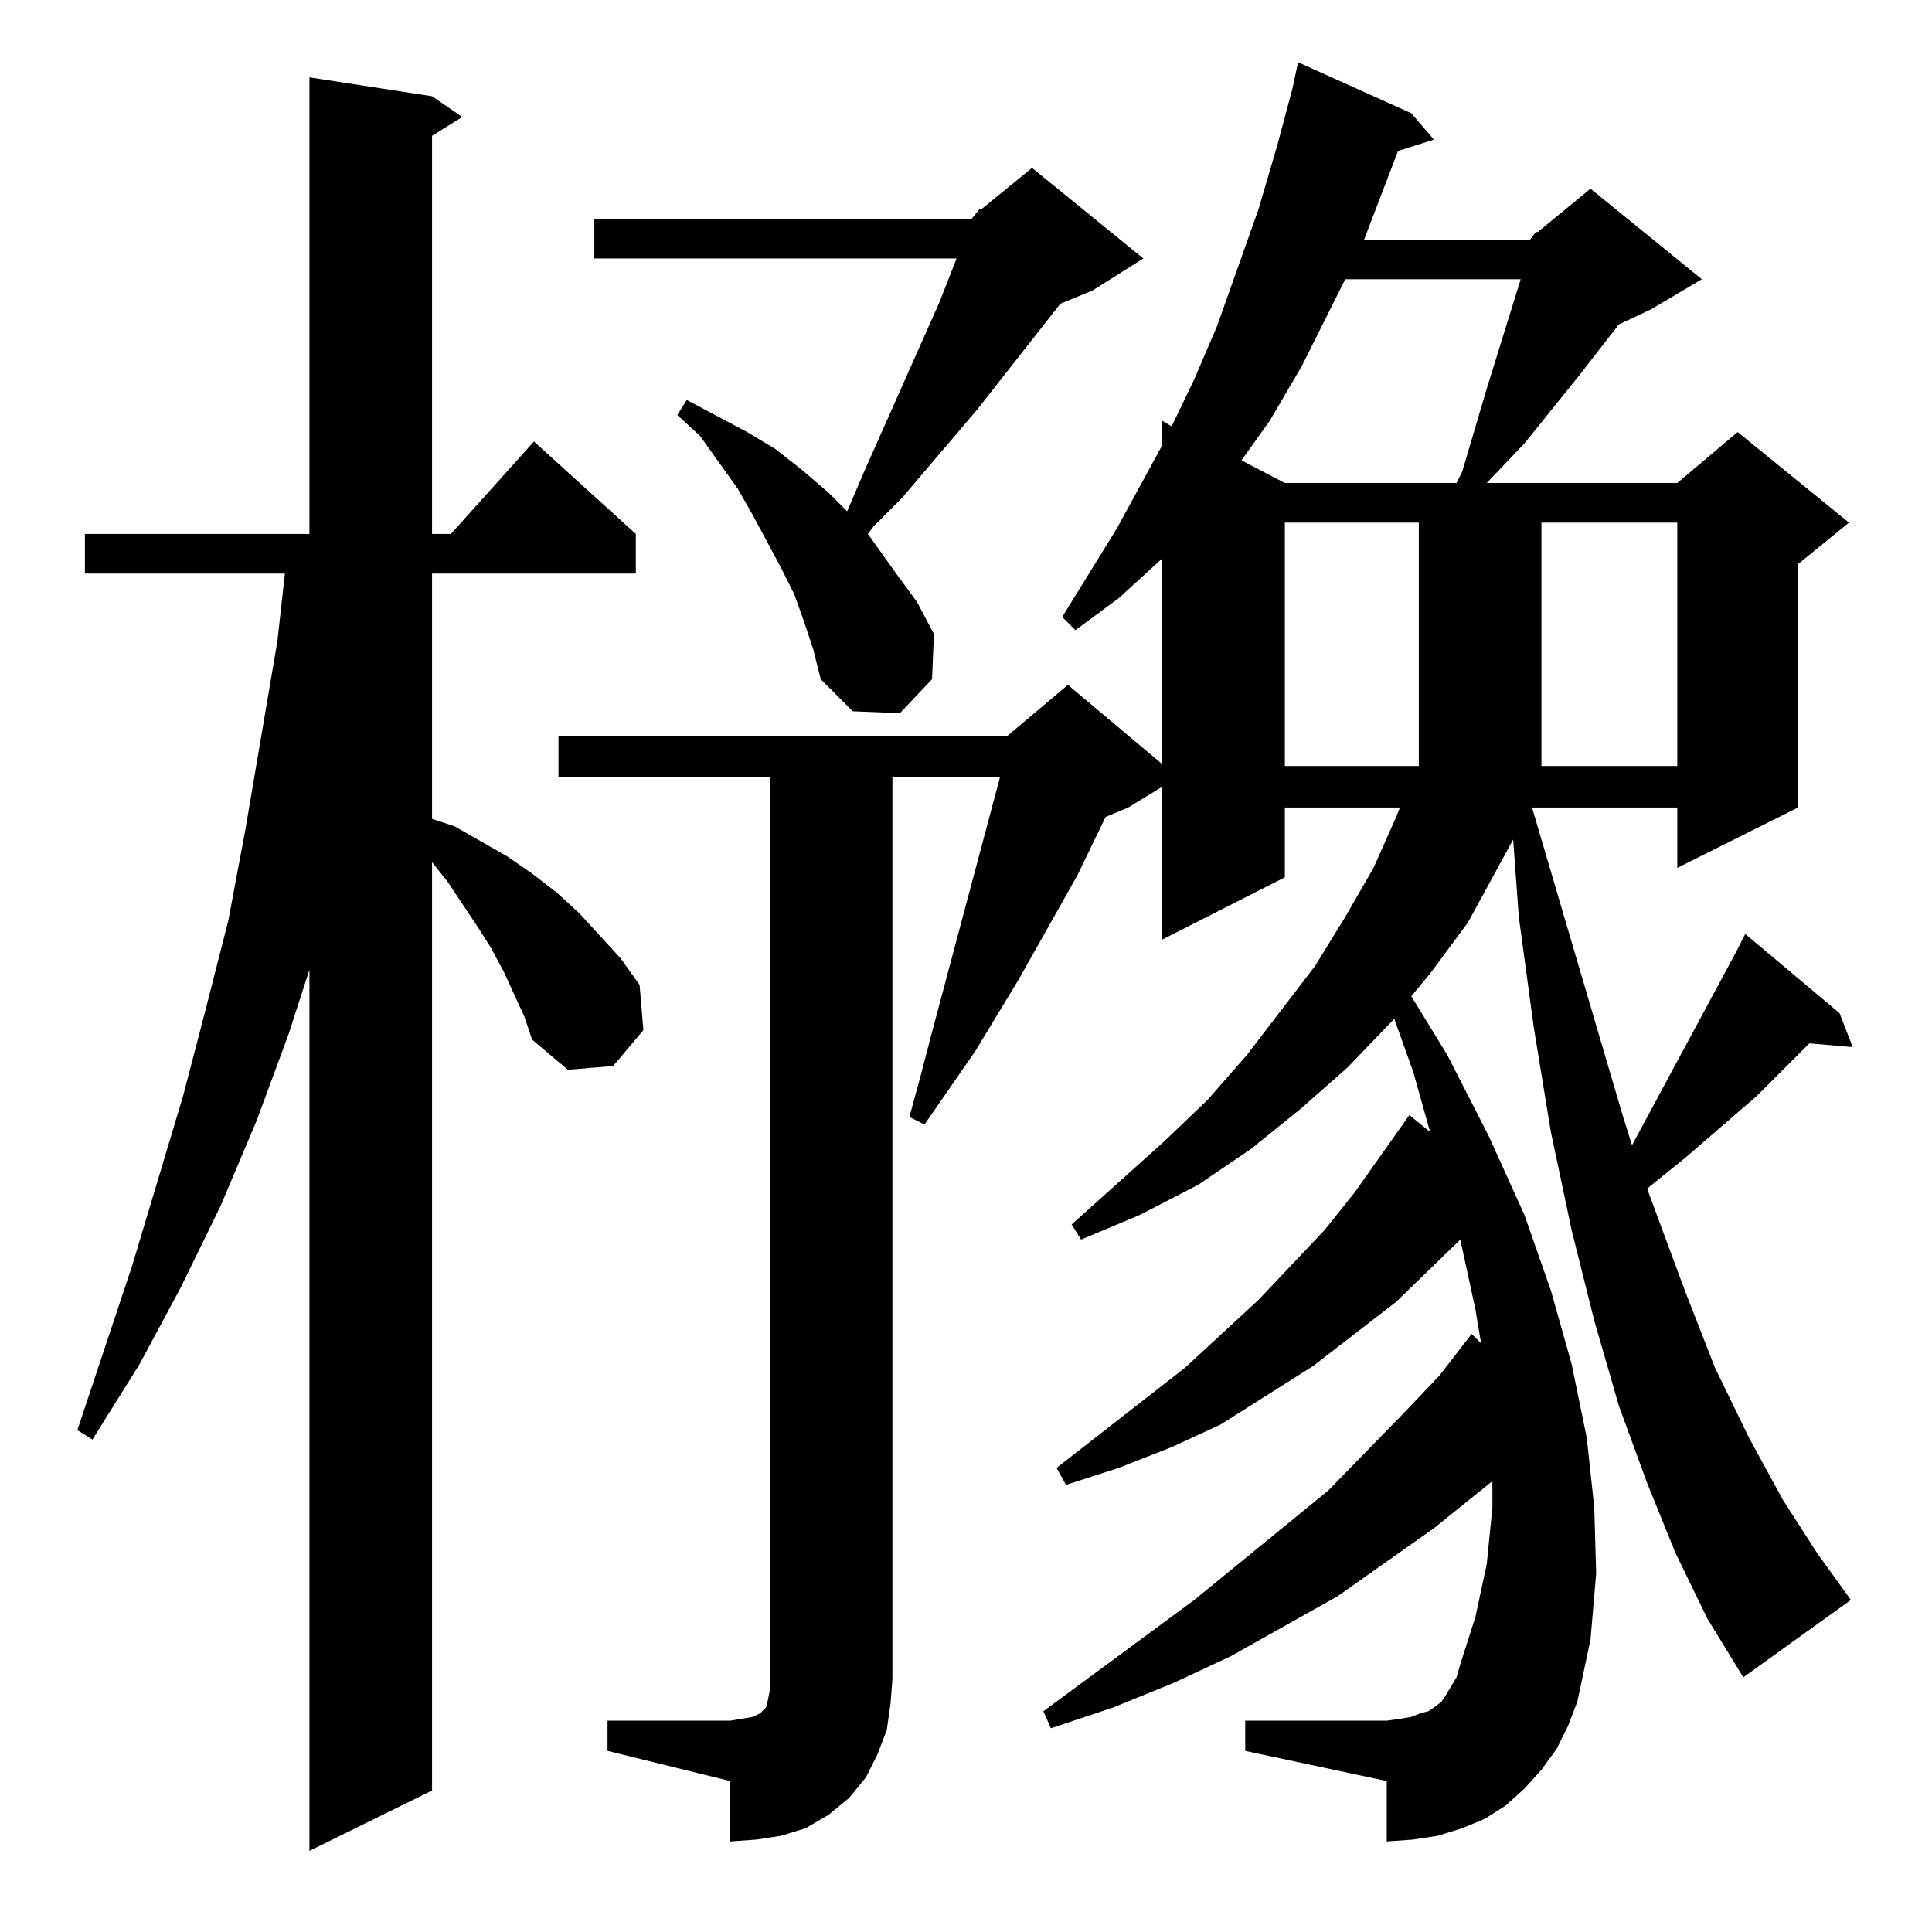 <?xml version="1.0" standalone="no"?>
<!DOCTYPE svg PUBLIC "-//W3C//DTD SVG 1.1//EN" "http://www.w3.org/Graphics/SVG/1.1/DTD/svg11.dtd" >
<svg xmlns="http://www.w3.org/2000/svg" xmlns:xlink="http://www.w3.org/1999/xlink" version="1.1" viewBox="0 -144 1024 1024">
  <g transform="matrix(1 0 0 -1 0 880)">
   <path fill="currentColor"
d="M278 485l-11 24l-7 13l-7 11l-16 24l-8 10v-492l-65 -32v467l-11 -34l-17 -46l-19 -45l-21 -43l-22 -41l-25 -40l-8 5l29 87l27 90l12 46l12 47l9 48l17 100l4 36h-106v21h119v242l65 -10l16 -11l-16 -10v-211h10l44 49l54 -49v-21h-108v-130l12 -4l28 -16l13 -9l13 -10
l12 -11l22 -24l10 -14l2 -24l-16 -19l-24 -2l-19 16zM811 897l3 4h1l28 23l59 -48l-27 -16l-17 -8l-21 -27l-29 -36l-20 -21h101l32 27l59 -48l-27 -22v-129l-64 -32v32h-77l48 -163l5 -16l56 104l4 8l50 -42l7 -18l-23 2l-28 -28l-37 -32l-21 -17l20 -54l16 -41l18 -37
l18 -33l18 -28l18 -25l-57 -41l-19 31l-17 35l-15 37l-15 41l-13 45l-12 48l-11 52l-9 55l-8 59l-3 41l-24 -44l-20 -27l-10 -12l19 -31l22 -43l19 -42l14 -40l11 -39l8 -39l4 -37l1 -35l-3 -35l-7 -33l-5 -13l-6 -12l-8 -11l-9 -10l-10 -9l-11 -7l-12 -5l-13 -4l-13 -2
l-14 -1v32l-75 16v16h75l7 1l6 1l5 2l4 1l3 2l4 3l2 3l3 5l3 5l2 7l8 25l6 28l3 30v14l-31 -25l-51 -36l-57 -32l-30 -14l-32 -13l-33 -11l-4 9l80 59l71 58l40 41l19 20l17 22l5 -5l-3 18l-8 37l-34 -33l-44 -34l-49 -31l-26 -12l-28 -11l-28 -9l-5 9l68 53l39 36l35 37
l16 20l29 41l11 -9l-9 32l-10 28l-25 -26l-25 -22l-26 -21l-28 -19l-31 -16l-31 -13l-5 8l49 44l23 22l21 24l36 47l16 26l15 26l12 27l2 5h-61v-37l-65 -33v81l-18 -11l-12 -5l-15 -31l-31 -55l-23 -38l-27 -39l-8 4l6 22l6 23l36 135h-57v-478l-1 -13l-2 -14l-5 -13
l-6 -12l-9 -11l-11 -9l-12 -7l-13 -4l-13 -2l-14 -1v32l-65 16v16h65l6 1l6 1l2 1l2 1l1 1l1 1l1 1l1 4l1 5v6v478h-112v22h238l32 27l50 -42v109l-23 -21l-23 -17l-7 7l29 47l24 44v13l5 -3l12 25l12 28l22 62l10 34l8 30l3 14l60 -27l12 -14l-19 -6l-18 -47h88zM681 747
v-129h71v129h-71zM817 747v-129h72v129h-72zM515 908l4 5h1l27 22l59 -48l-27 -17l-17 -7l-44 -56l-40 -47l-15 -15l-3 -4l15 -21l11 -15l9 -17l-1 -24l-17 -18l-25 1l-17 17l-4 16l-5 15l-5 14l-7 14l-15 28l-8 14l-20 28l-12 11l5 8l32 -17l15 -9l14 -11l14 -12l10 -10
l9 21l40 90l9 23h-192v21h200zM713 876l-23 -46l-17 -29l-15 -21l23 -12h91l3 6l13 44l18 58h-93z" />
  </g>

</svg>
